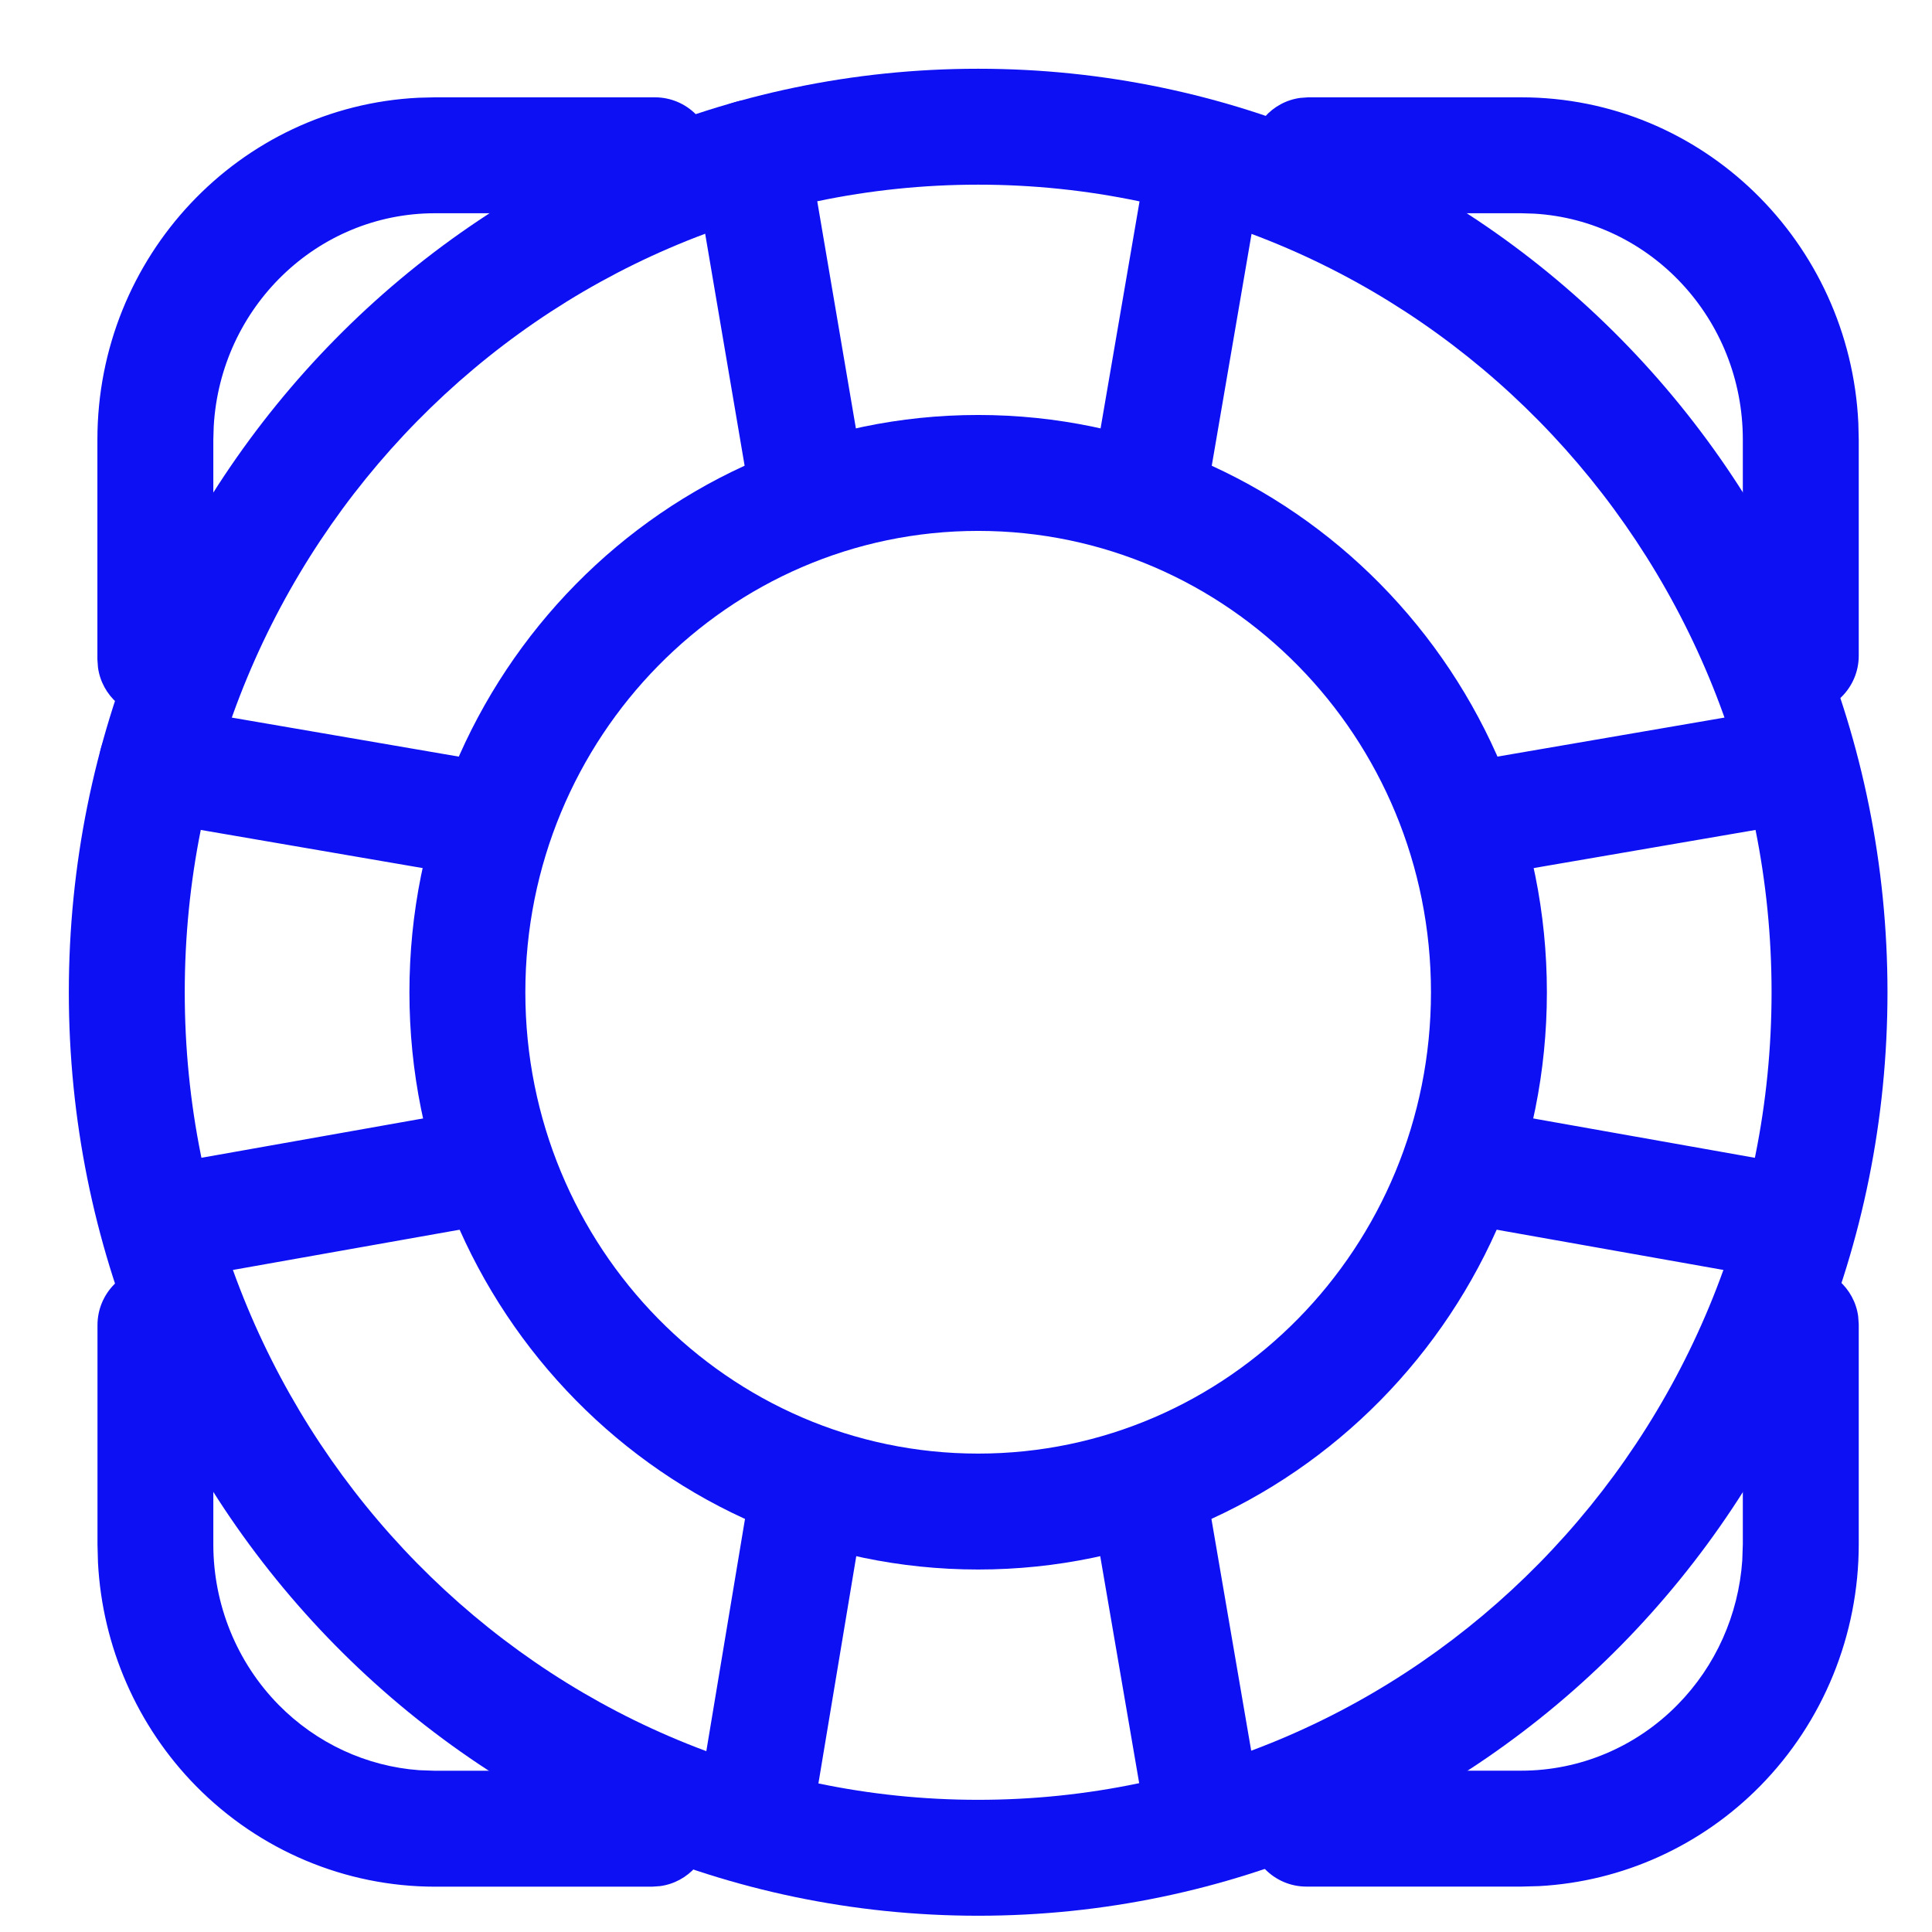 <!-- Generated by IcoMoon.io -->
<svg version="1.1" xmlns="http://www.w3.org/2000/svg" width="24" height="24" viewBox="0 0 24 24">
<title>help</title>
<path fill="#0d10f3" d="M1.93 15.741c0.365 0 0.666 0.271 0.713 0.622l0.007 0.098v2.724c-0 0.748 0.292 1.465 0.811 1.993 0.47 0.477 1.090 0.764 1.746 0.812l0.198 0.007h2.697c0.398 0 0.72 0.322 0.72 0.72 0 0.364-0.271 0.666-0.622 0.713l-0.098 0.007h-2.697c-1.115 0-2.183-0.45-2.97-1.25-0.732-0.744-1.164-1.735-1.218-2.778l-0.006-0.224v-2.724c0-0.398 0.322-0.72 0.72-0.72zM22.37 15.73c0.364 0 0.666 0.271 0.713 0.622l0.007 0.098v2.734c0 1.125-0.44 2.205-1.224 3.002-0.734 0.746-1.714 1.188-2.747 1.244l-0.222 0.006h-2.667c-0.398 0-0.72-0.322-0.72-0.72 0-0.364 0.271-0.666 0.622-0.713l0.098-0.007h2.667c0.728-0 1.427-0.294 1.943-0.82 0.472-0.479 0.756-1.116 0.803-1.79l0.007-0.203v-2.734c0-0.398 0.322-0.72 0.72-0.72zM8.135 1.209c0.398 0 0.72 0.322 0.72 0.72 0 0.364-0.271 0.666-0.622 0.713l-0.098 0.007h-2.731c-1.464 0-2.665 1.168-2.749 2.647l-0.005 0.165v2.731c0 0.398-0.322 0.72-0.72 0.72-0.364 0-0.666-0.271-0.713-0.622l-0.007-0.098v-2.731c0-2.277 1.766-4.139 3.991-4.247l0.203-0.005h2.731zM18.896 1.209c2.251 0 4.083 1.796 4.189 4.046l0.005 0.206v2.684c0 0.398-0.322 0.72-0.72 0.72-0.364 0-0.666-0.271-0.713-0.622l-0.007-0.098v-2.684c0-1.5-1.149-2.722-2.592-2.807l-0.162-0.005h-2.645c-0.398 0-0.72-0.322-0.72-0.72 0-0.365 0.271-0.666 0.622-0.713l0.098-0.007h2.646z"></path>
<path fill="#0d10f3" d="M10.077 17.718l0.097 0.010c0.36 0.060 0.612 0.377 0.602 0.731l-0.010 0.097-0.707 4.245c-0.065 0.392-0.436 0.657-0.828 0.592-0.36-0.060-0.612-0.377-0.602-0.731l0.010-0.097 0.707-4.245c0.054-0.327 0.321-0.565 0.635-0.598l0.096-0.003zM14.931 18.221l0.023 0.095 0.725 4.225c0.067 0.392-0.196 0.764-0.588 0.831-0.359 0.062-0.702-0.154-0.808-0.493l-0.023-0.095-0.725-4.225c-0.067-0.392 0.196-0.764 0.588-0.831 0.327-0.056 0.64 0.117 0.774 0.403l0.035 0.089zM18.212 13.752l0.097 0.011 4.124 0.732c0.392 0.070 0.653 0.443 0.583 0.835-0.064 0.359-0.383 0.608-0.737 0.594l-0.097-0.011-4.124-0.732c-0.392-0.070-0.653-0.443-0.583-0.835 0.058-0.326 0.327-0.562 0.642-0.591l0.096-0.002zM6.827 14.346c0.064 0.359-0.15 0.703-0.488 0.811l-0.095 0.024-4.124 0.732c-0.392 0.070-0.765-0.192-0.835-0.583-0.064-0.359 0.15-0.703 0.488-0.811l0.095-0.024 4.124-0.732c0.392-0.070 0.765 0.192 0.835 0.583zM23.034 9.368c0.062 0.359-0.154 0.702-0.492 0.809l-0.095 0.023-4.148 0.713c-0.392 0.067-0.764-0.196-0.832-0.588-0.062-0.359 0.154-0.702 0.492-0.809l0.095-0.023 4.148-0.713c0.392-0.067 0.764 0.196 0.832 0.588zM1.973 8.765l0.097 0.010 4.147 0.713c0.392 0.067 0.655 0.44 0.588 0.832-0.062 0.359-0.38 0.61-0.734 0.598l-0.097-0.010-4.147-0.713c-0.392-0.067-0.655-0.44-0.588-0.832 0.056-0.327 0.324-0.564 0.639-0.595l0.096-0.003zM14.995 1.291l0.097 0.010c0.359 0.062 0.61 0.38 0.598 0.734l-0.010 0.097-0.722 4.206c-0.067 0.392-0.44 0.655-0.831 0.588-0.359-0.062-0.61-0.38-0.598-0.734l0.010-0.097 0.722-4.206c0.056-0.327 0.324-0.564 0.638-0.595l0.096-0.003zM10.017 1.745l0.023 0.095 0.723 4.251c0.067 0.392-0.197 0.764-0.589 0.83-0.359 0.061-0.702-0.155-0.808-0.494l-0.023-0.095-0.723-4.251c-0.067-0.392 0.197-0.764 0.589-0.83 0.327-0.056 0.639 0.118 0.773 0.405l0.035 0.089z"></path>
<path fill="#0d10f3" d="M12.151 0.854c-6.241 0-11.296 5.139-11.296 11.472s5.055 11.472 11.296 11.472c6.241 0 11.296-5.139 11.296-11.472s-5.055-11.472-11.296-11.472zM12.151 2.294c5.44 0 9.856 4.489 9.856 10.032s-4.415 10.032-9.856 10.032c-5.44 0-9.856-4.489-9.856-10.032s4.415-10.032 9.856-10.032z"></path>
<path fill="#0d10f3" d="M12.151 5.155c-3.905 0-7.065 3.213-7.065 7.171s3.161 7.171 7.065 7.171c3.905 0 7.065-3.213 7.065-7.171s-3.161-7.171-7.065-7.171zM12.151 6.595c3.104 0 5.625 2.563 5.625 5.731s-2.521 5.731-5.625 5.731c-3.104 0-5.625-2.563-5.625-5.731s2.521-5.731 5.625-5.731z"></path>
</svg>

